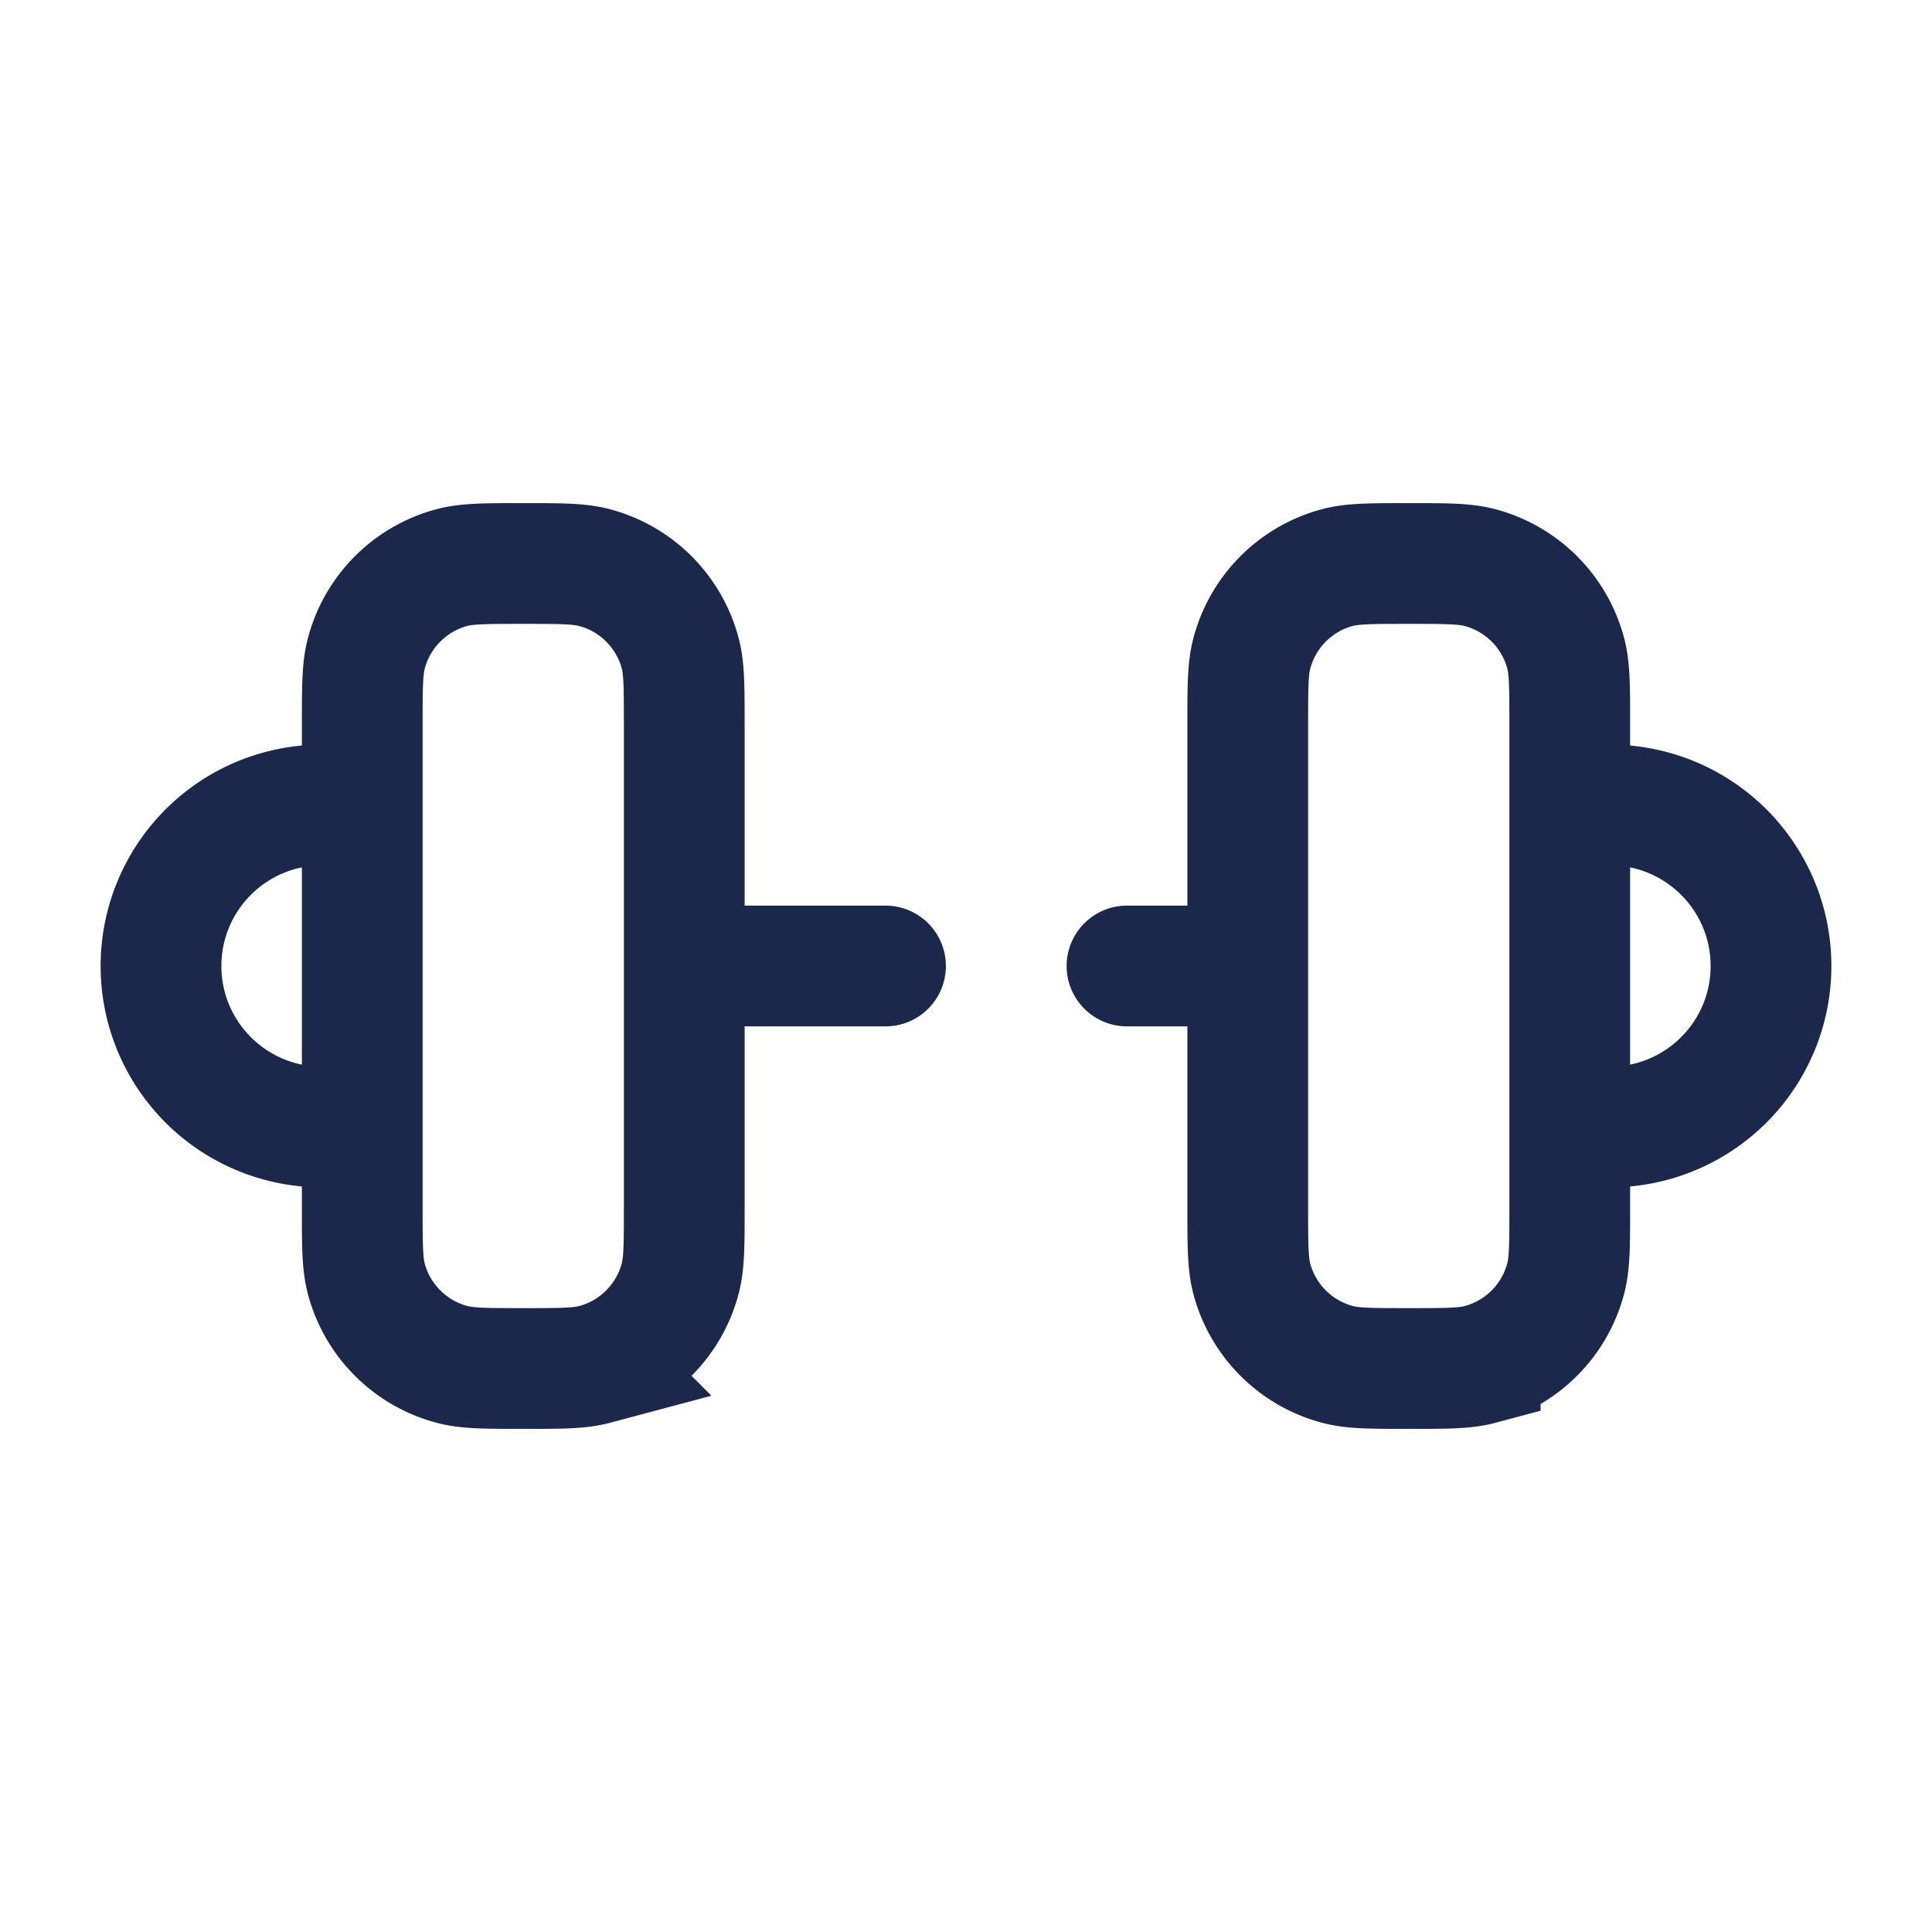 <svg xmlns="http://www.w3.org/2000/svg" width="24" height="24" fill="none">
  <path stroke="#1C274C" stroke-width="1.5" d="M15.5 9v6c0 .465 0 .697.051.888a1.5 1.5 0 0 0 1.06 1.06c.191.052.424.052.889.052s.698 0 .888-.051a1.5 1.5 0 0 0 1.06-1.06c.052-.191.052-.424.052-.889V9c0-.465 0-.697-.051-.888a1.5 1.5 0 0 0-1.06-1.06C18.197 7 17.964 7 17.5 7s-.698 0-.888.051a1.5 1.5 0 0 0-1.06 1.06c-.052.192-.052.424-.052.889Zm-11 0v6c0 .465 0 .697.051.888a1.5 1.5 0 0 0 1.06 1.06c.192.052.424.052.889.052s.697 0 .888-.051a1.5 1.5 0 0 0 1.06-1.06c.052-.191.052-.424.052-.889V9c0-.465 0-.697-.051-.888a1.5 1.5 0 0 0-1.06-1.06C7.196 7 6.964 7 6.5 7s-.697 0-.888.051a1.5 1.5 0 0 0-1.06 1.06C4.5 8.304 4.5 8.536 4.5 9Z"/>
  <path fill="#1C274C" d="M2 12h-.75H2Zm20 0h-.75.75Zm-11 .75a.75.75 0 0 0 0-1.5v1.5Zm3-1.5a.75.75 0 0 0 0 1.5v-1.5Zm-10 2c-.69 0-1.25-.56-1.25-1.25h-1.5A2.75 2.75 0 0 0 4 14.75v-1.5Zm16 1.5A2.75 2.75 0 0 0 22.75 12h-1.5c0 .69-.56 1.25-1.25 1.25v1.5Zm0-4c.69 0 1.25.56 1.25 1.25h1.5A2.75 2.75 0 0 0 20 9.25v1.5ZM4 9.25A2.75 2.75 0 0 0 1.25 12h1.5c0-.69.56-1.25 1.25-1.25v-1.5Zm0 1.5h1v-1.5H4v1.5Zm1 2.5H4v1.5h1v-1.5Zm15 0h-1v1.5h1v-1.5Zm-1-2.5h1v-1.5h-1v1.5Zm-10 2h2v-1.5H9v1.5Zm5 0h1v-1.5h-1v1.5Z"/>
</svg>
